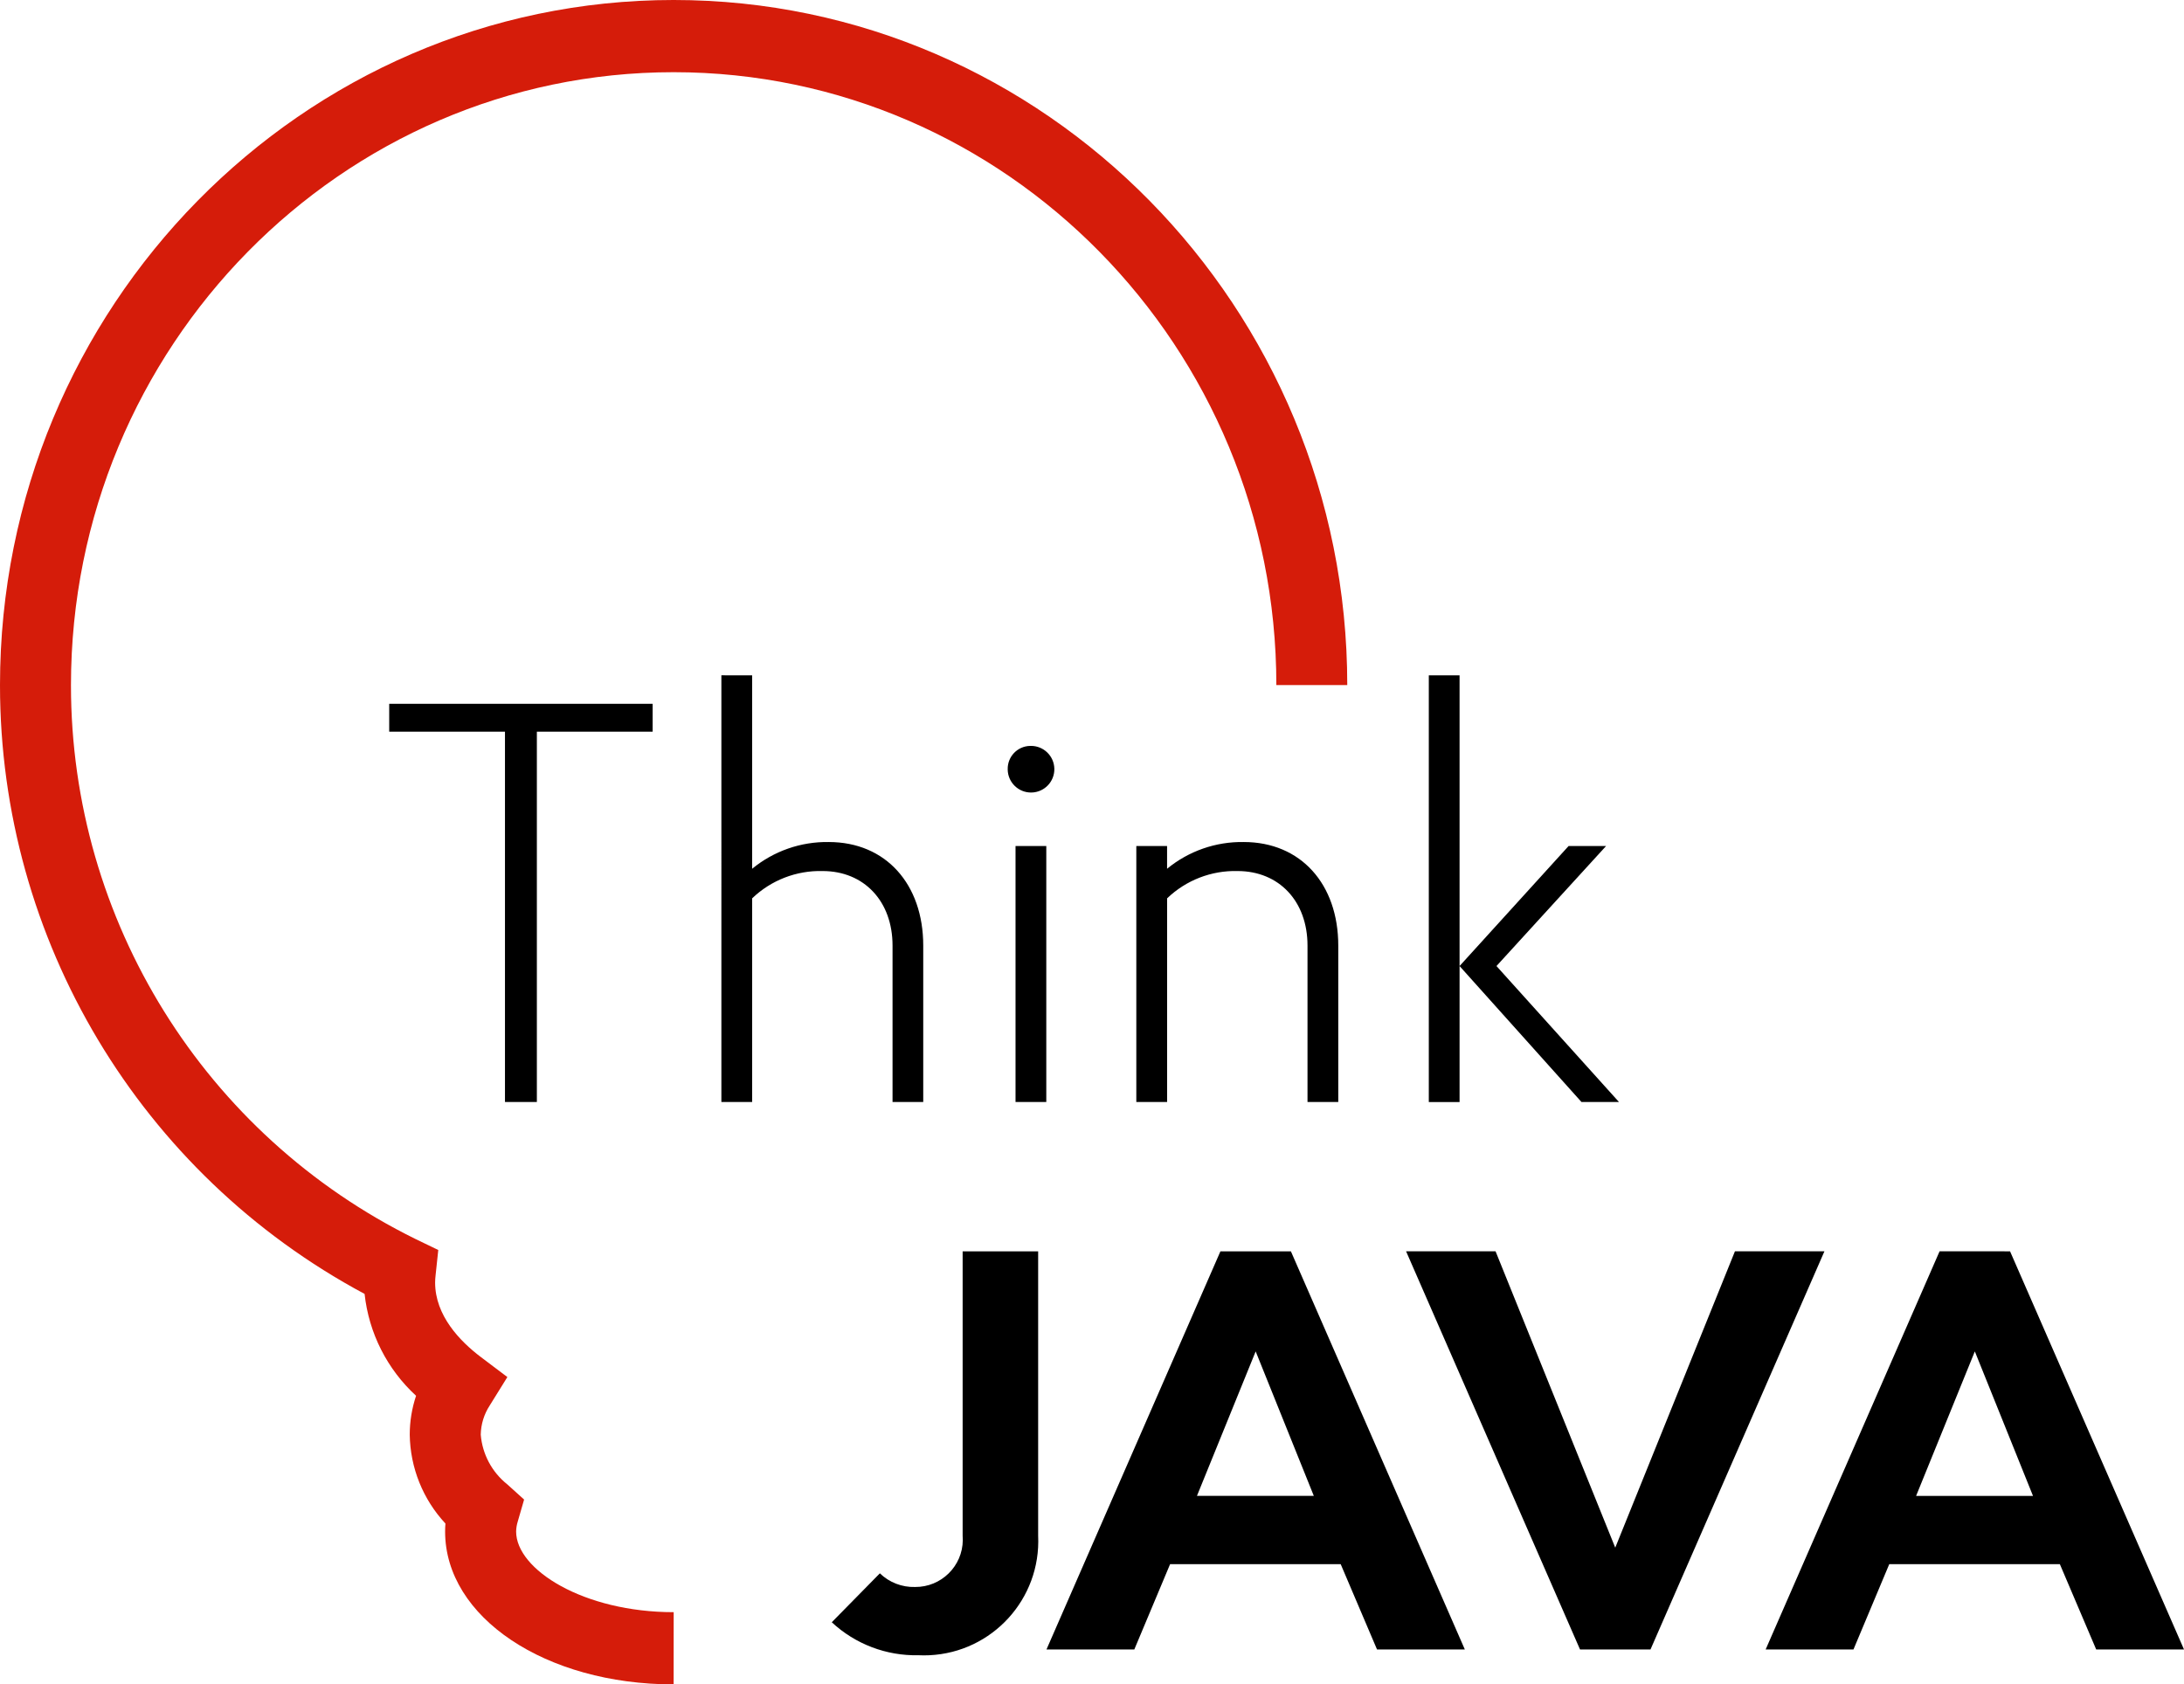 <?xml version="1.0" encoding="utf-8"?>
<!-- Generator: Adobe Illustrator 16.0.0, SVG Export Plug-In . SVG Version: 6.00 Build 0)  -->
<!DOCTYPE svg PUBLIC "-//W3C//DTD SVG 1.1//EN" "http://www.w3.org/Graphics/SVG/1.1/DTD/svg11.dtd">
<svg version="1.1" id="Layer_1" xmlns="http://www.w3.org/2000/svg" xmlns:xlink="http://www.w3.org/1999/xlink" x="0px" y="0px"
	 width="595.279px" height="459.185px" viewBox="0 191.353 595.279 459.185" enable-background="new 0 191.353 595.279 459.185"
	 xml:space="preserve">
<title>Java-logo</title>
<g id="Layer_2">
	<g id="Content">
		<g>
			<path fill="#D51C0A" d="M183.608,650.537c-34.931,0-62.288-18.305-62.288-41.664c0-0.729,0.029-1.456,0.089-2.185
				c-6.137-6.589-9.604-15.224-9.729-24.228c0-3.603,0.583-7.183,1.726-10.6c-7.895-7.246-12.882-17.117-14.033-27.771
				C38.177,511.324-0.015,447.534,0,378.119c0-102.982,82.365-186.767,183.607-186.767c101.243,0,183.607,83.784,183.607,186.767
				h-19.329c0-92.147-73.703-167.085-164.278-167.085S19.344,285.972,19.344,378.119c-0.036,64.118,36.384,122.681,93.907,151.003
				l6.207,2.999l-0.739,6.95c-0.075,0.637-0.115,1.276-0.121,1.918c0,9.017,6.791,16.031,12.489,20.329l7.203,5.438l-4.788,7.715
				c-1.558,2.376-2.413,5.143-2.469,7.982c0.435,5.324,3.054,10.231,7.235,13.557l4.585,4.144l-1.732,5.986
				c-0.275,0.884-0.425,1.801-0.444,2.726c0,10.379,18.365,21.986,42.945,21.986L183.608,650.537z"/>
		</g>
		<polygon points="146.329,491.77 137.639,491.77 137.639,390.818 106.084,390.818 106.084,383.22 177.884,383.22 177.884,390.818 
			146.329,390.818 		"/>
		<g>
			<path d="M205.007,375.465v52.724c5.873-4.827,13.27-7.41,20.87-7.289c15.552,0,25.764,11.476,25.764,28.226v42.644h-8.366
				v-42.644c0-12.094-7.775-20.317-19.059-20.317c-7.141-0.186-14.058,2.496-19.209,7.444v55.517h-8.384V375.451L205.007,375.465z"
				/>
			<path d="M276.797,421.985h8.384v69.78h-8.384V421.985z M280.912,394.695c3.511-0.059,6.404,2.739,6.463,6.249
				s-2.739,6.403-6.249,6.462c-3.51,0.06-6.403-2.738-6.463-6.249c0-0.035,0-0.07,0-0.105c-0.067-3.443,2.67-6.289,6.113-6.355
				C280.822,394.695,280.867,394.695,280.912,394.695"/>
			<path d="M318.102,421.989v6.2c5.879-4.832,13.283-7.415,20.892-7.289c15.552,0,25.768,11.476,25.768,28.226v42.644h-8.384
				v-42.644c0-12.094-7.776-20.317-19.06-20.317c-7.141-0.186-14.058,2.496-19.208,7.444v55.517h-8.392v-69.78H318.102z"/>
		</g>
		<path d="M397.824,454.707l29.724-32.725h10.216l-29.88,32.725l33.387,37.063h-10.22L397.824,454.707z M389.441,375.465h8.384
			v116.318h-8.384V375.465z"/>
		<g>
			<path d="M262.38,532.48h20.582v77.545c0.8,17.187-12.484,31.769-29.672,32.568c-0.983,0.046-1.968,0.045-2.951-0.003
				c-8.747,0.194-17.225-3.032-23.63-8.992l13.108-13.336c2.568,2.485,6.032,3.827,9.604,3.721
				c7.126,0.056,12.946-5.676,13.002-12.801c0.003-0.385-0.012-0.77-0.043-1.153V532.48z"/>
		</g>
		<path d="M326.244,599.151h31.857l-15.851-39.388L326.244,599.151z M365.422,617.759h-46.495l-9.757,23.26h-23.936l47.409-108.538
			h19.208l47.41,108.545h-23.933L365.422,617.759z"/>
		<polygon points="449.865,641.019 430.656,641.019 383.247,532.474 407.635,532.474 440.257,613.263 472.883,532.474 
			497.275,532.474 		"/>
		<path d="M538.267,559.764l15.854,39.388h-31.86L538.267,559.764z M528.662,532.47l-47.409,108.549h23.936l9.757-23.26h46.496
			l9.906,23.26h23.936L547.87,532.48L528.662,532.47z"/>
	</g>
</g>
</svg>

